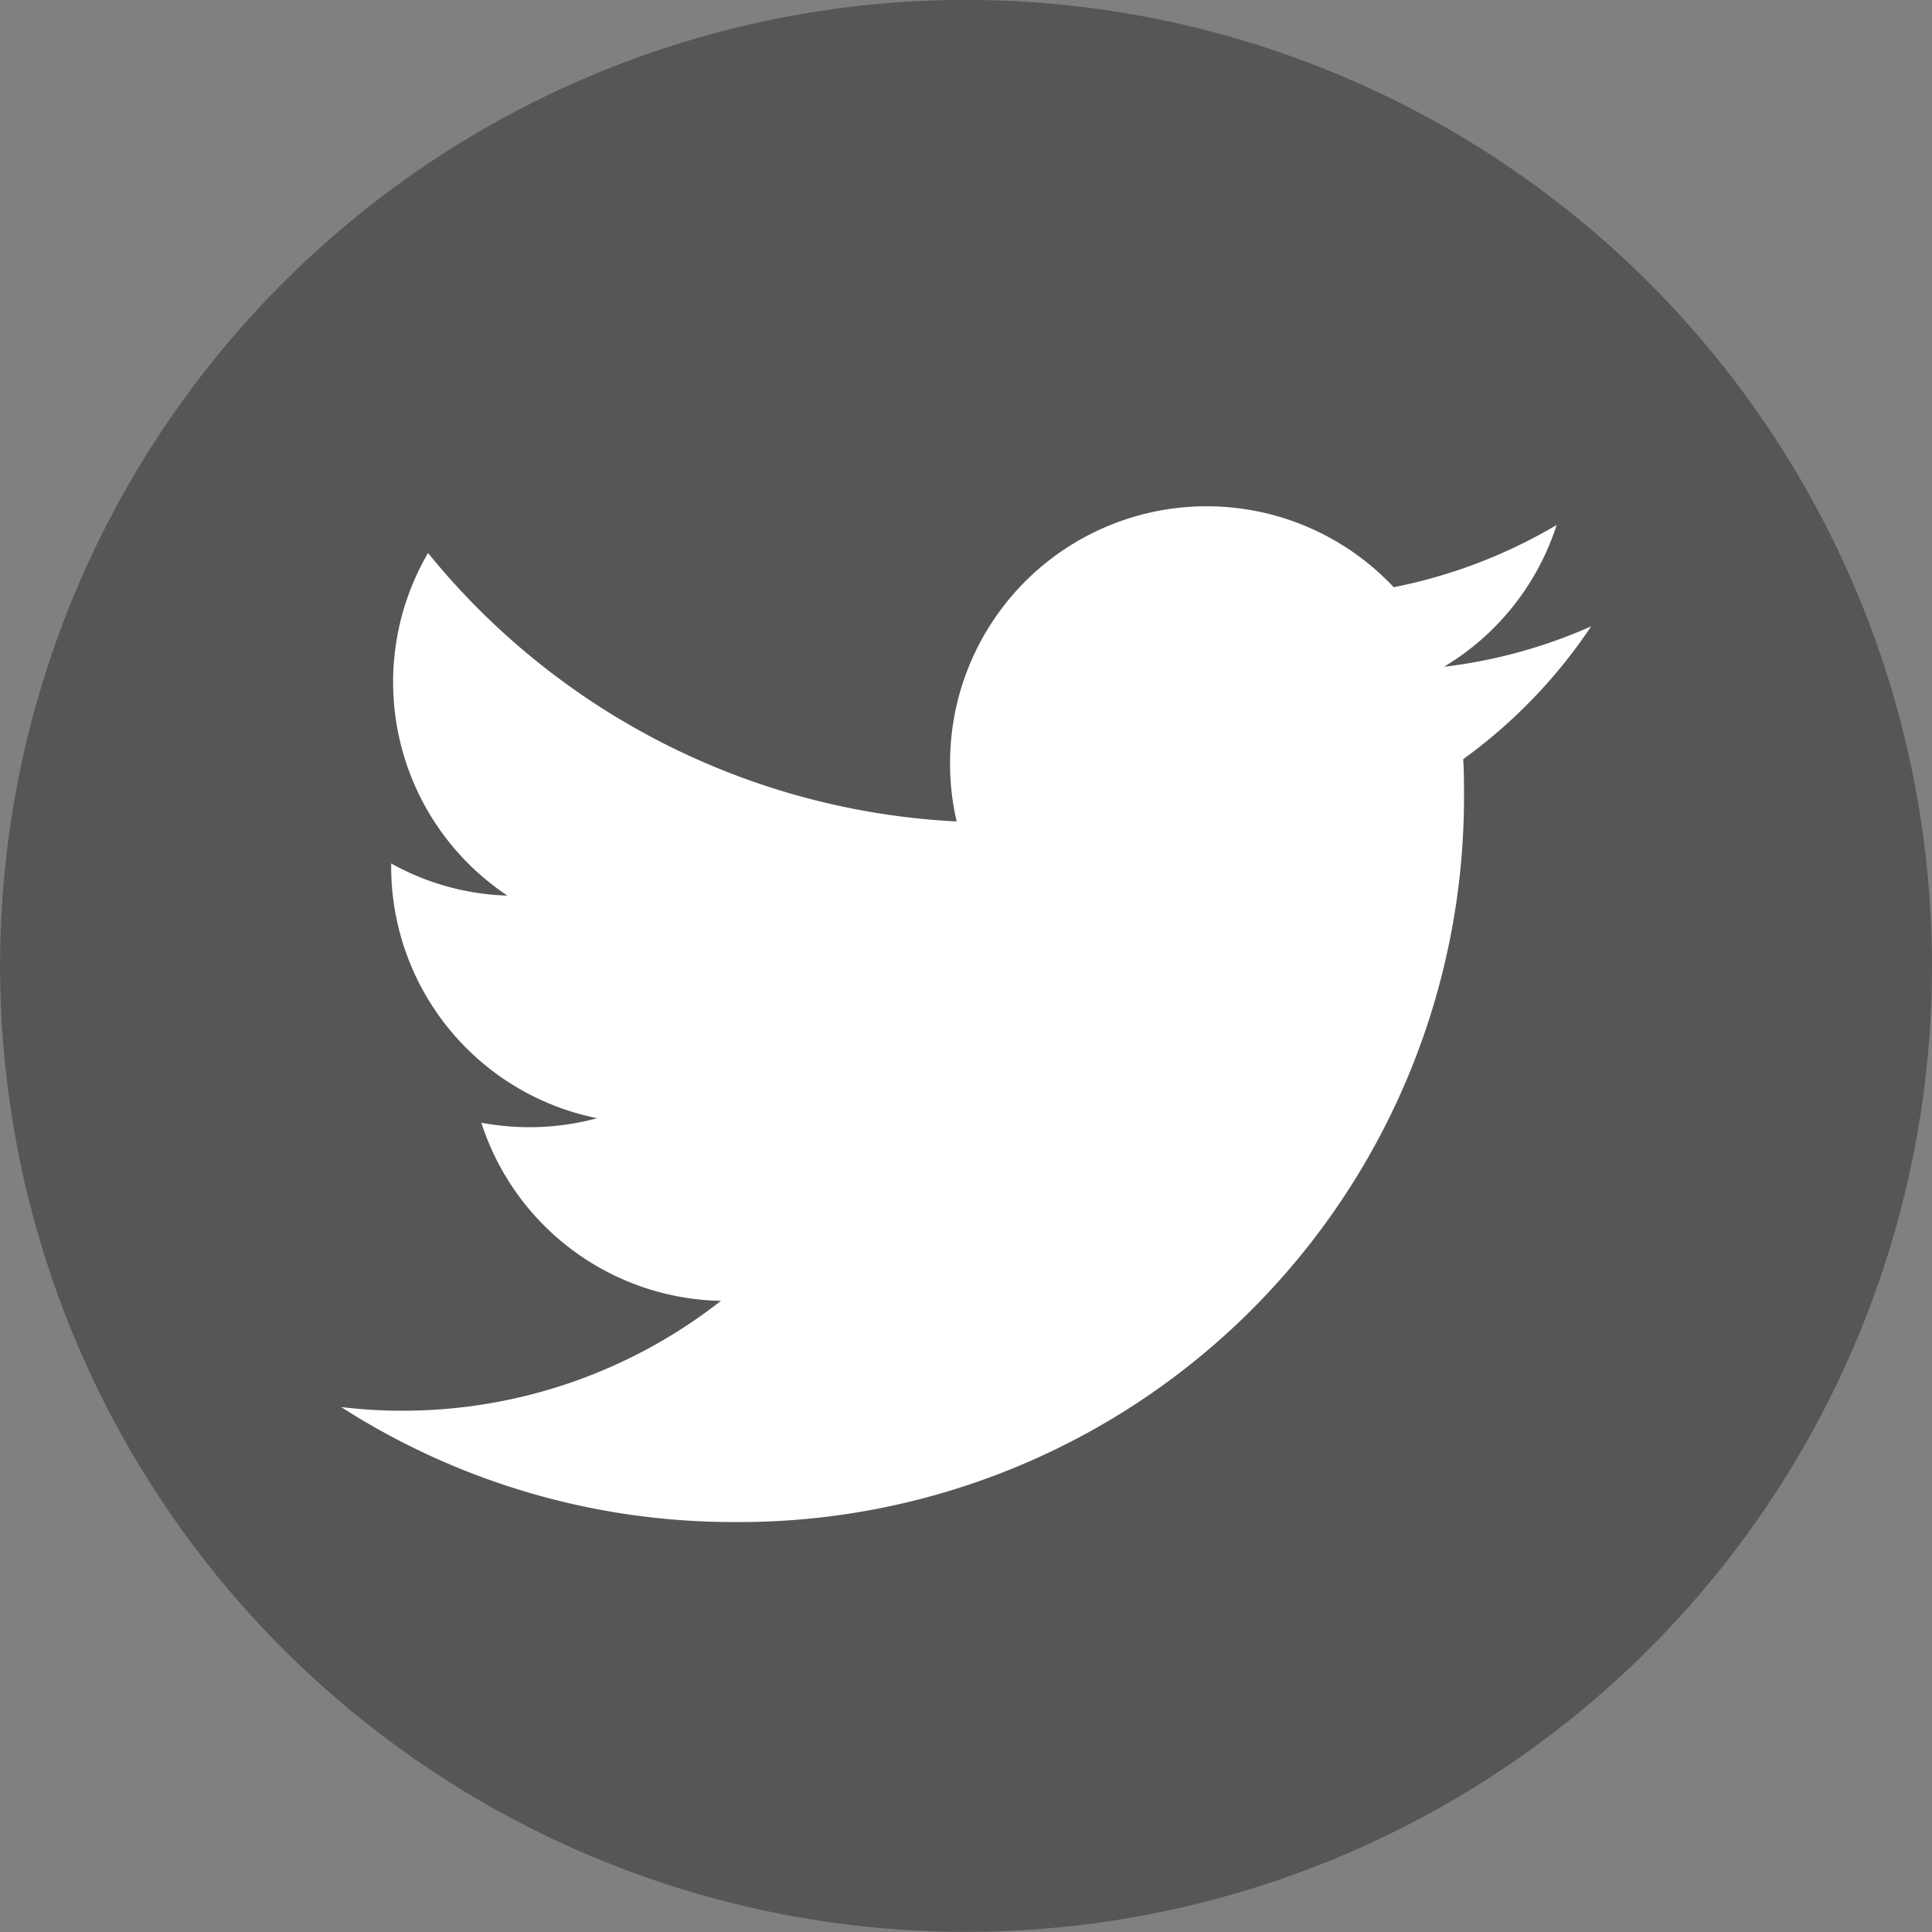 <svg xmlns="http://www.w3.org/2000/svg" width="26.255" height="26.255" viewBox="0 0 26.255 26.255">
    <rect x="0" y="0" width="26.255" height="26.255" fill="#808080" stroke="none"/>
    <defs>
        <clipPath id="6ruzy344za">
            <path data-name="Rectangle 890" style="fill:none" d="M0 0h26.255v26.255H0z"/>
        </clipPath>
    </defs>
    <g data-name="Group 567">
        <g data-name="Group 566" style="clip-path:url(#6ruzy344za)">
            <path data-name="Path 4917" d="M26.255 13.129A13.127 13.127 0 1 1 13.126 0a13.128 13.128 0 0 1 13.129 13.129" transform="translate(0 -.001)" style="fill:#565656;fill-rule:evenodd"/>
            <path data-name="Path 4918" d="M7.092 16.4a9.852 9.852 0 0 0 9.918-9.916c0-.151 0-.3-.011-.451a7.083 7.083 0 0 0 1.739-1.805 6.929 6.929 0 0 1-2 .549 3.488 3.488 0 0 0 1.531-1.927 7.012 7.012 0 0 1-2.214.846 3.487 3.487 0 0 0-6.029 2.383 3.4 3.4 0 0 0 .09.8 9.89 9.89 0 0 1-7.184-3.648 3.484 3.484 0 0 0 1.079 4.656 3.46 3.46 0 0 1-1.58-.437v.045a3.487 3.487 0 0 0 2.8 3.417 3.537 3.537 0 0 1-1.575.061 3.491 3.491 0 0 0 3.256 2.421 7.006 7.006 0 0 1-4.329 1.493 6.653 6.653 0 0 1-.832-.05A9.87 9.87 0 0 0 7.092 16.4" transform="translate(2.885 4.284)" style="fill:#fff"/>
        </g>
    </g>
</svg>
